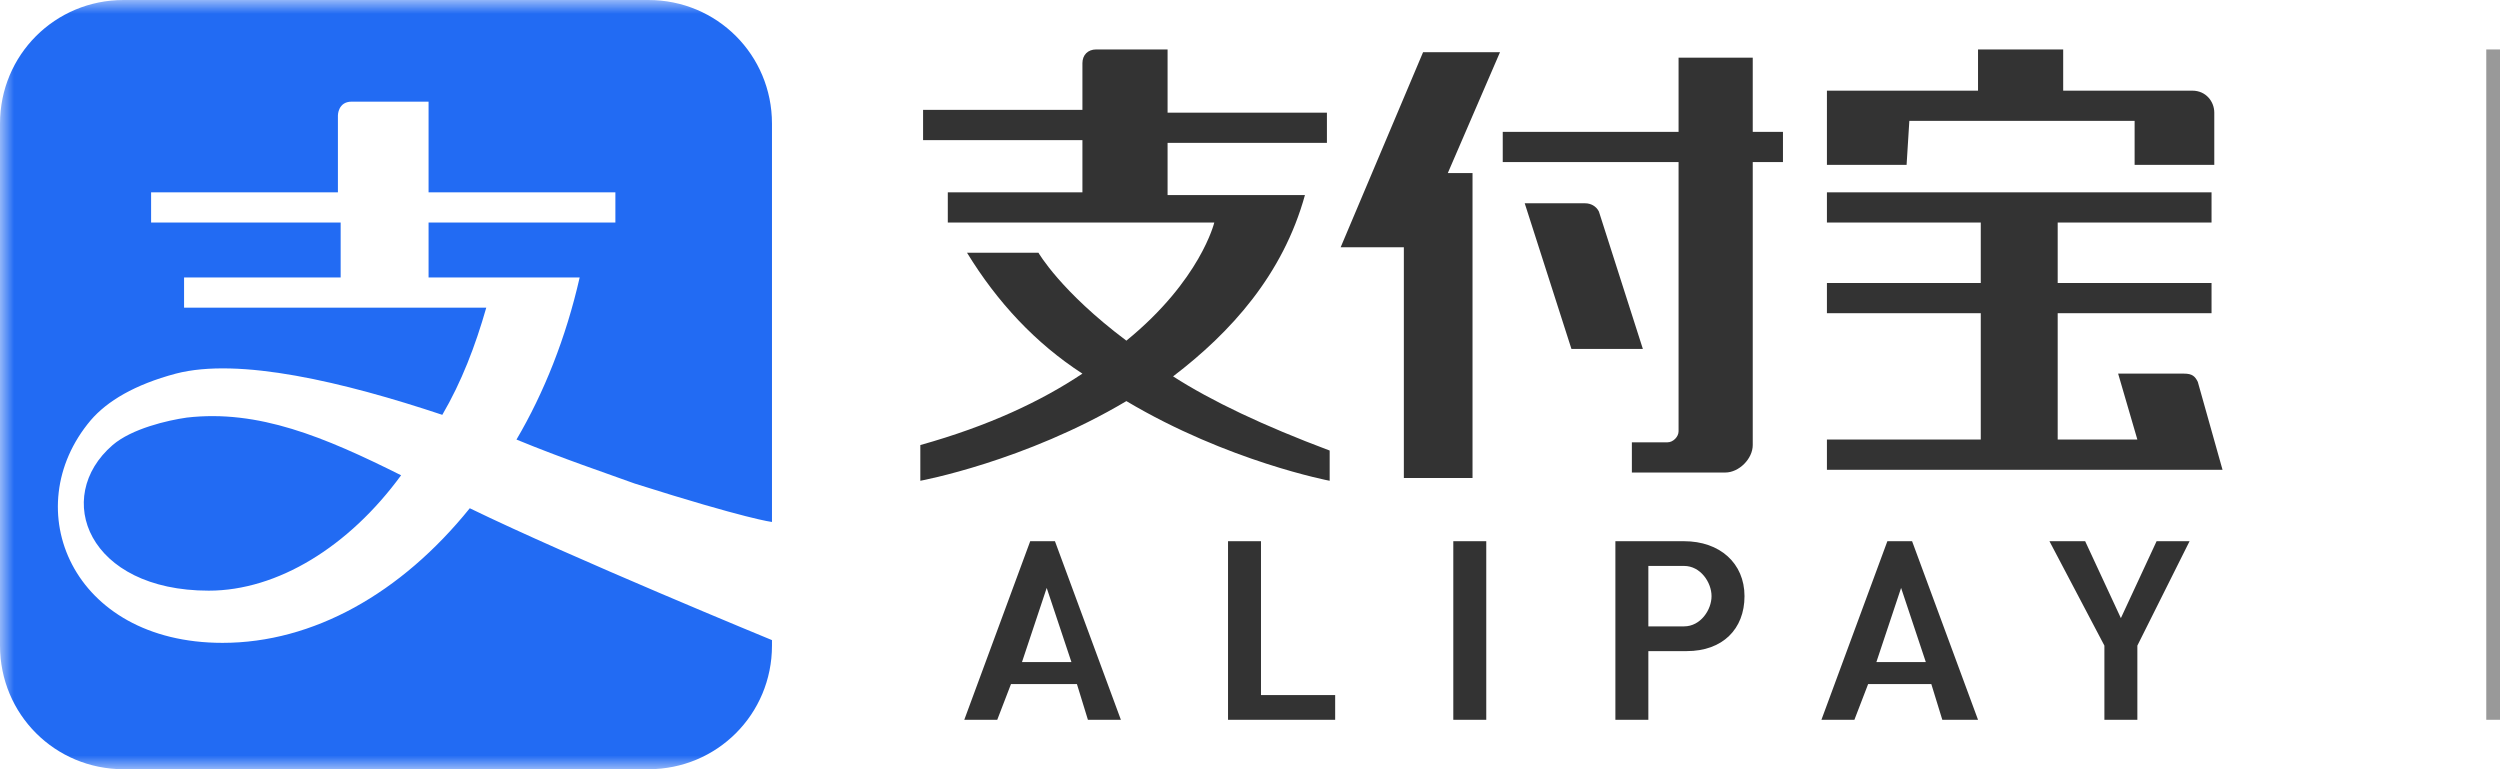 <svg width="91" height="28" xmlns="http://www.w3.org/2000/svg" xmlns:xlink="http://www.w3.org/1999/xlink"><defs><path id="a" d="M0 0h214v28H0z"/></defs><g fill="none" fill-rule="evenodd"><mask id="b" fill="#fff"><use xlink:href="#a"/></mask><g mask="url(#b)" fill-rule="nonzero"><path d="M28.1 19s-.9-.1-5-1.4c-1.1-.4-2.6-.9-4.3-1.6 1-1.7 1.8-3.7 2.3-5.9h-5.5v-2h6.8V7h-6.8V3.7h-2.8c-.5 0-.5.5-.5.5V7H5.5v1.1h6.9v2H6.7v1.1h11c-.4 1.4-.9 2.7-1.6 3.9-3.6-1.2-7.4-2.1-9.7-1.5-1.5.4-2.5 1-3.1 1.7-2.7 3.2-.7 8.1 4.8 8.1 3.3 0 6.5-1.8 9-4.9 3.7 1.8 11 4.8 11 4.8v.2c0 2.5-2 4.5-4.5 4.5H4.5C2 28 0 26 0 23.5v-19C0 2 2 0 4.5 0h19.1c2.5 0 4.5 2 4.5 4.5V19zM7.6 21.5c-4.4 0-5.7-3.4-3.5-5.3.7-.6 2-.9 2.7-1 2.6-.3 5 .7 7.8 2.1-1.9 2.6-4.5 4.2-7 4.2z" fill="#226BF3"/><path d="M69.5 4.4h8.2V6h2.9V4.1c0-.4-.3-.8-.8-.8h-4.7V1.8H72v1.5h-5.5V6h2.9l.1-1.6zM51.8 1.9l-3 7.1h2.3v8.4h2.5V6.3h-.9l1.9-4.4zM80.9 17.1l-.9-3.2c-.1-.2-.2-.3-.5-.3h-2.4l.7 2.4h-2.9v-4.6h5.6v-1.1h-5.6V8.1h5.6V7H66.5v1.1h5.6v2.2h-5.6v1.1h5.6V16h-5.6v1.1h14.4zM57.7 7.4h-2.2l1.7 5.3h2.6l-1.6-5c-.1-.2-.3-.3-.5-.3" fill="#333"/><path d="M63.7 2.1h-2.6v2.7h-6.4v1.1h6.4v9.8c0 .2-.2.4-.4.4h-1.3v1.1h3.4c.5 0 1-.5 1-1V5.9h1.1V4.8h-1.1V2.1h-.1zM48.4 16.4c-2.4-.9-4.3-1.8-5.7-2.7 2.1-1.6 4-3.7 4.8-6.6h-5V5.2h5.8V4.1h-5.8V1.8h-2.6c-.3 0-.5.2-.5.5V4h-5.8v1.1h5.8V7h-4.9v1.1h9.7s-.5 2.1-3.2 4.3c-2.4-1.8-3.2-3.2-3.2-3.2h-2.6c1.1 1.8 2.5 3.3 4.2 4.4-1.5 1-3.4 1.9-5.9 2.6v1.3s3.8-.7 7.5-2.9c3.7 2.2 7.4 2.9 7.4 2.9v-1.1zM38.1 21.4l.9 2.7h-1.8l.9-2.7zm1.1 3.5l.4 1.3h1.2l-2.4-6.5h-.9l-2.4 6.5h1.2l.5-1.3h2.4zM44.7 19.7v6.5h3.9v-.9h-2.7v-5.6zM52.9 26.2h1.2v-6.5h-1.2zM61.3 22.8H60v-2.2h1.3c.6 0 1 .6 1 1.1 0 .5-.4 1.1-1 1.1m0-3.1h-2.5v6.5H60v-2.5h1.4c1.3 0 2.1-.8 2.1-2s-.9-2-2.2-2M69.2 21.4l.9 2.7h-1.8l.9-2.7zm1.1 3.5l.4 1.3H72l-2.4-6.5h-.9l-2.4 6.5h1.2l.5-1.3h2.3zM78.5 19.7l-1.3 2.8-1.3-2.8h-1.3l2 3.8v2.7h1.2v-2.7l1.9-3.8z" fill="#333"/><path fill="#999" d="M90.5 26.2h.5V1.8h-.5z"/></g></g></svg>
